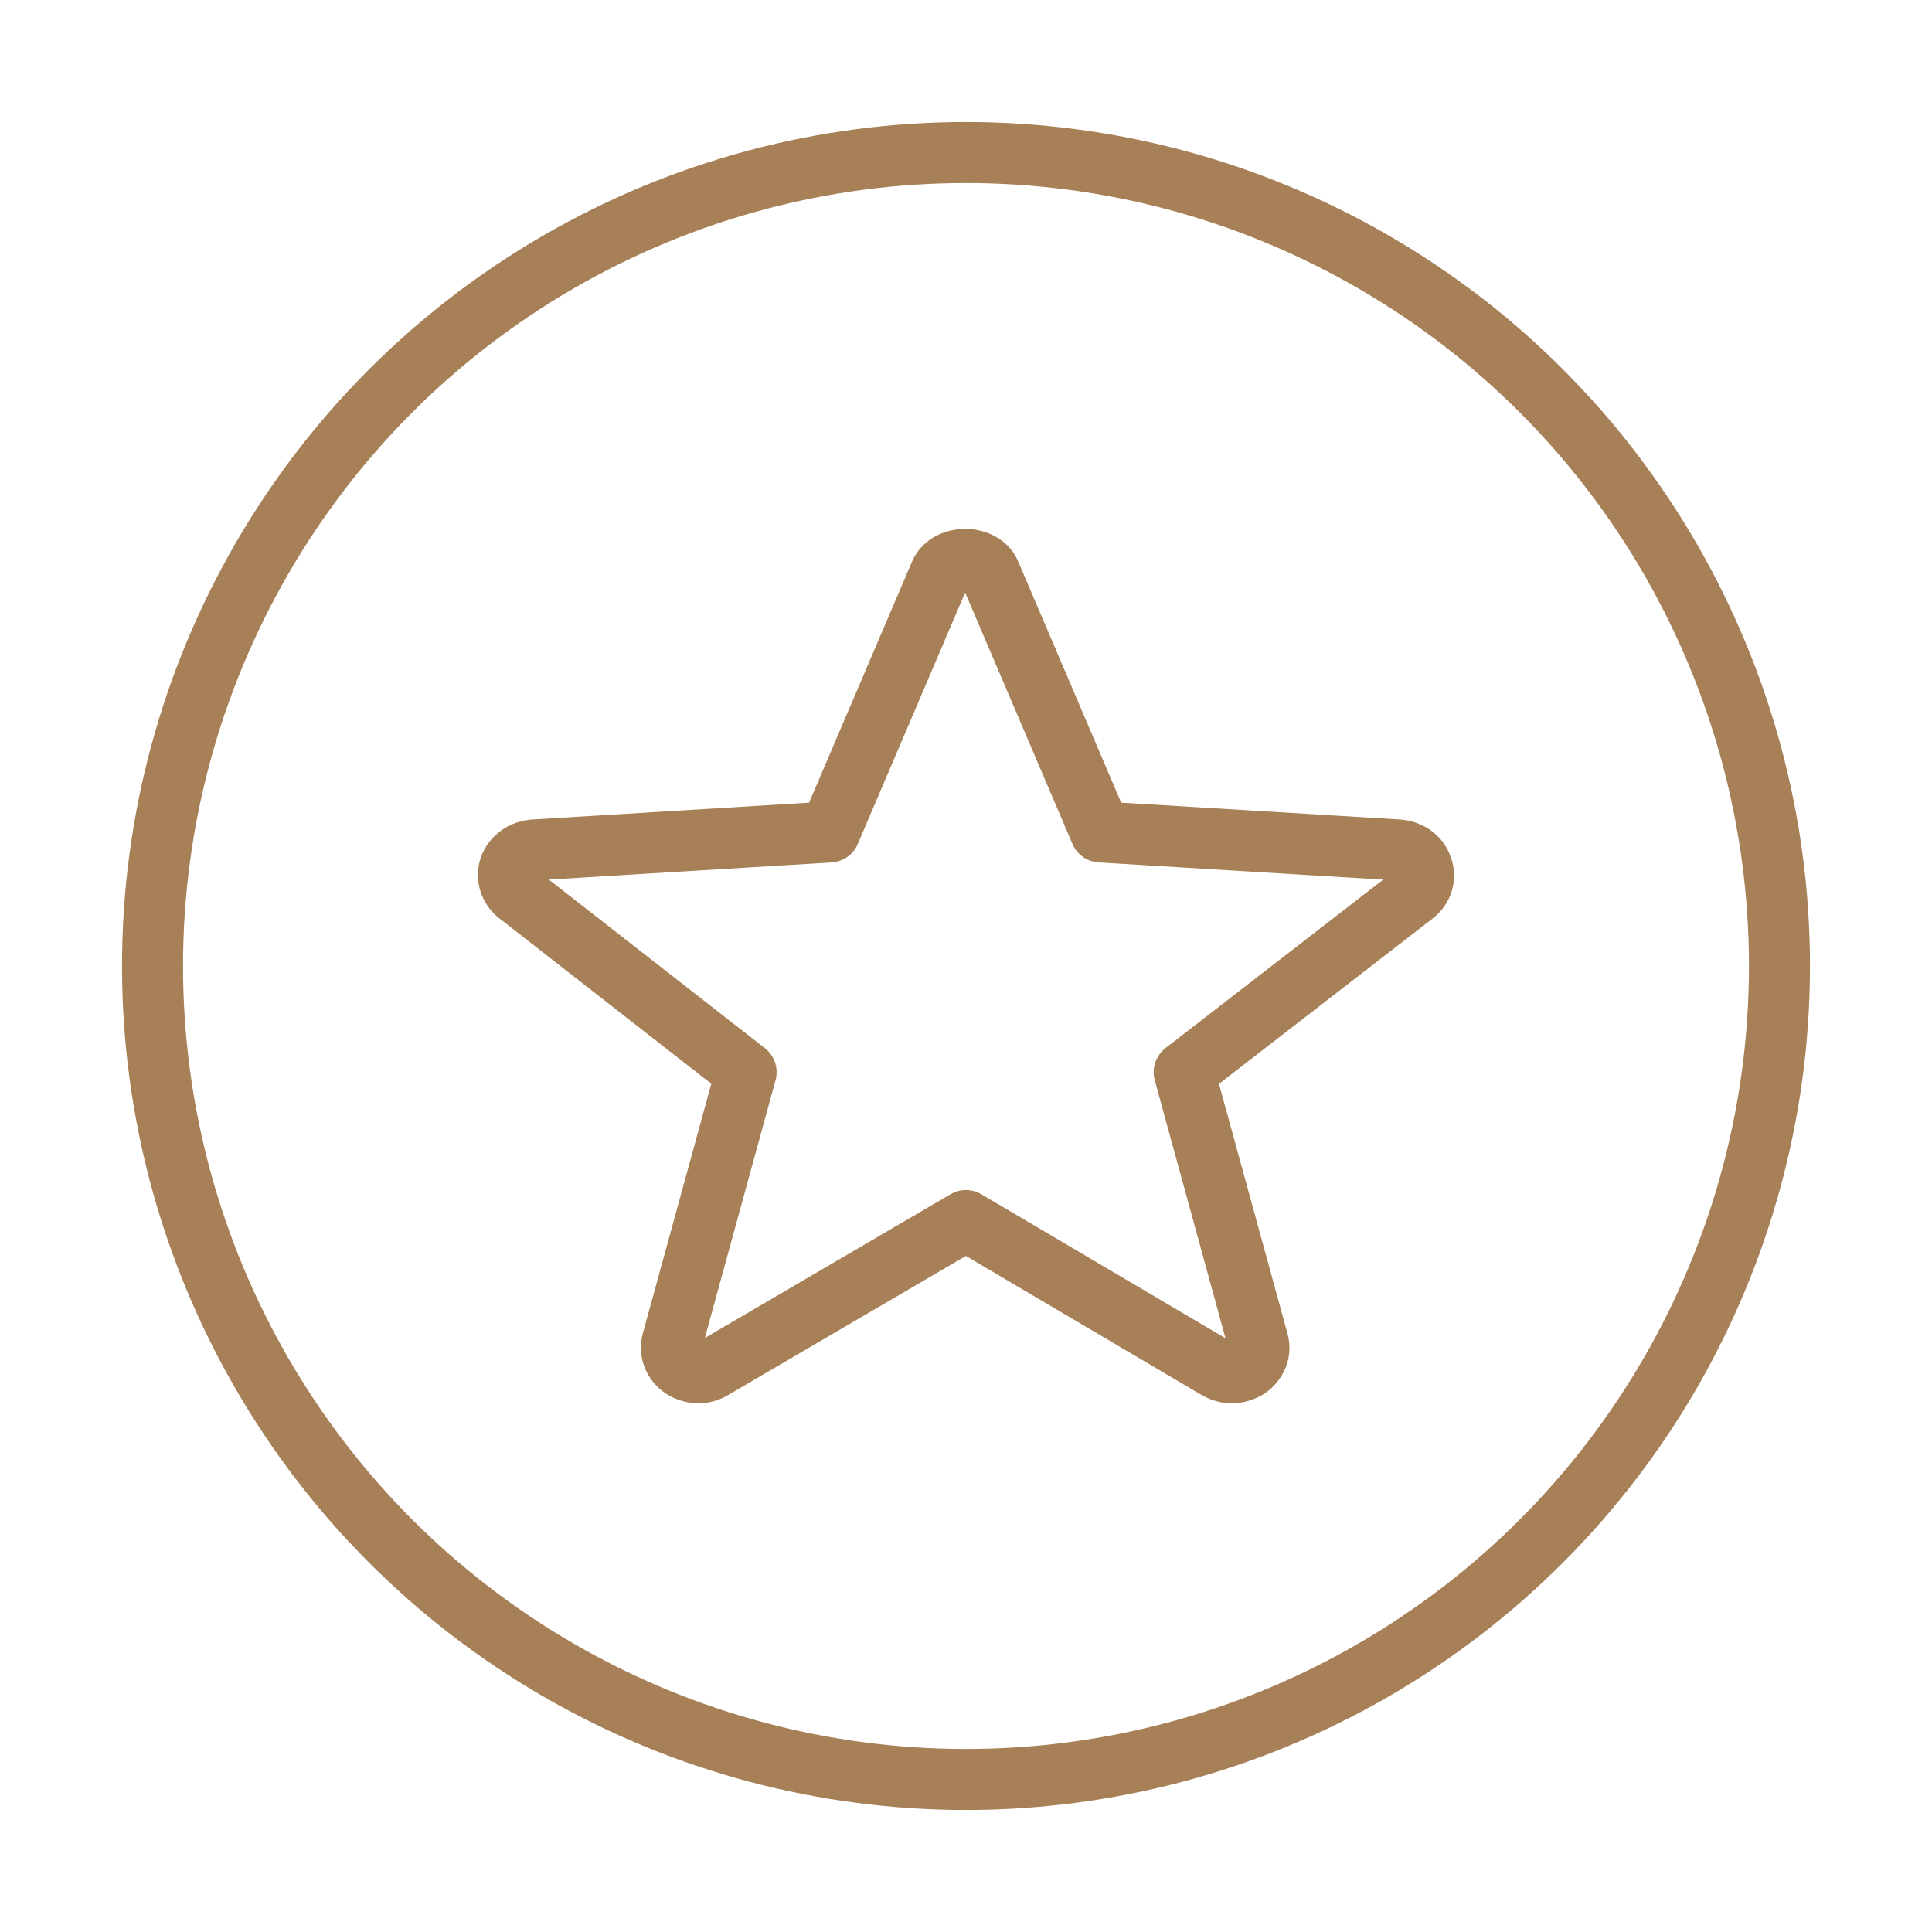 <?xml version="1.0" encoding="UTF-8"?>
<svg width="38px" height="38px" viewBox="0 0 38 38" version="1.1" xmlns="http://www.w3.org/2000/svg" xmlns:xlink="http://www.w3.org/1999/xlink">
    <title>E8B14F84-C4F3-4C35-AB37-3223579BE4EA</title>
    <g id="Sourcing_Module" stroke="none" stroke-width="1" fill="none" fill-rule="evenodd">
        <g id="07_Sourcing" transform="translate(-172, -1067)">
            <g id="Group-7" transform="translate(172, 1067)">
                <g id="Group-22">
                    <rect id="Rectangle" x="0" y="0" width="38" height="38"></rect>
                    <circle id="Oval" stroke="#A88057" stroke-width="1.2" stroke-linecap="round" stroke-linejoin="round" cx="19" cy="19" r="16"></circle>
                    <g id="Group-5" transform="translate(10, 11)" stroke="#A88057" stroke-linecap="round" stroke-linejoin="round" stroke-width="1.2">
                        <path d="M17.97,6.061 C17.906,5.865 17.727,5.737 17.506,5.718 L11.646,5.364 L9.473,0.275 C9.4,0.098 9.199,0.01 8.999,0 C8.788,0 8.577,0.088 8.493,0.275 L6.32,5.364 L0.499,5.718 C0.277,5.737 0.098,5.865 0.024,6.061 C-0.039,6.248 0.024,6.464 0.193,6.592 L4.675,10.089 L3.22,15.394 C3.167,15.581 3.252,15.787 3.42,15.905 C3.6,16.023 3.832,16.033 4.011,15.925 L8.999,13.007 L13.945,15.925 C14.134,16.033 14.367,16.023 14.546,15.905 C14.714,15.787 14.799,15.591 14.746,15.394 L13.291,10.089 L17.811,6.592 C17.98,6.464 18.043,6.248 17.97,6.061 Z" id="Path-Copy-3"></path>
                    </g>
                </g>
            </g>
        </g>
    </g>
</svg>
